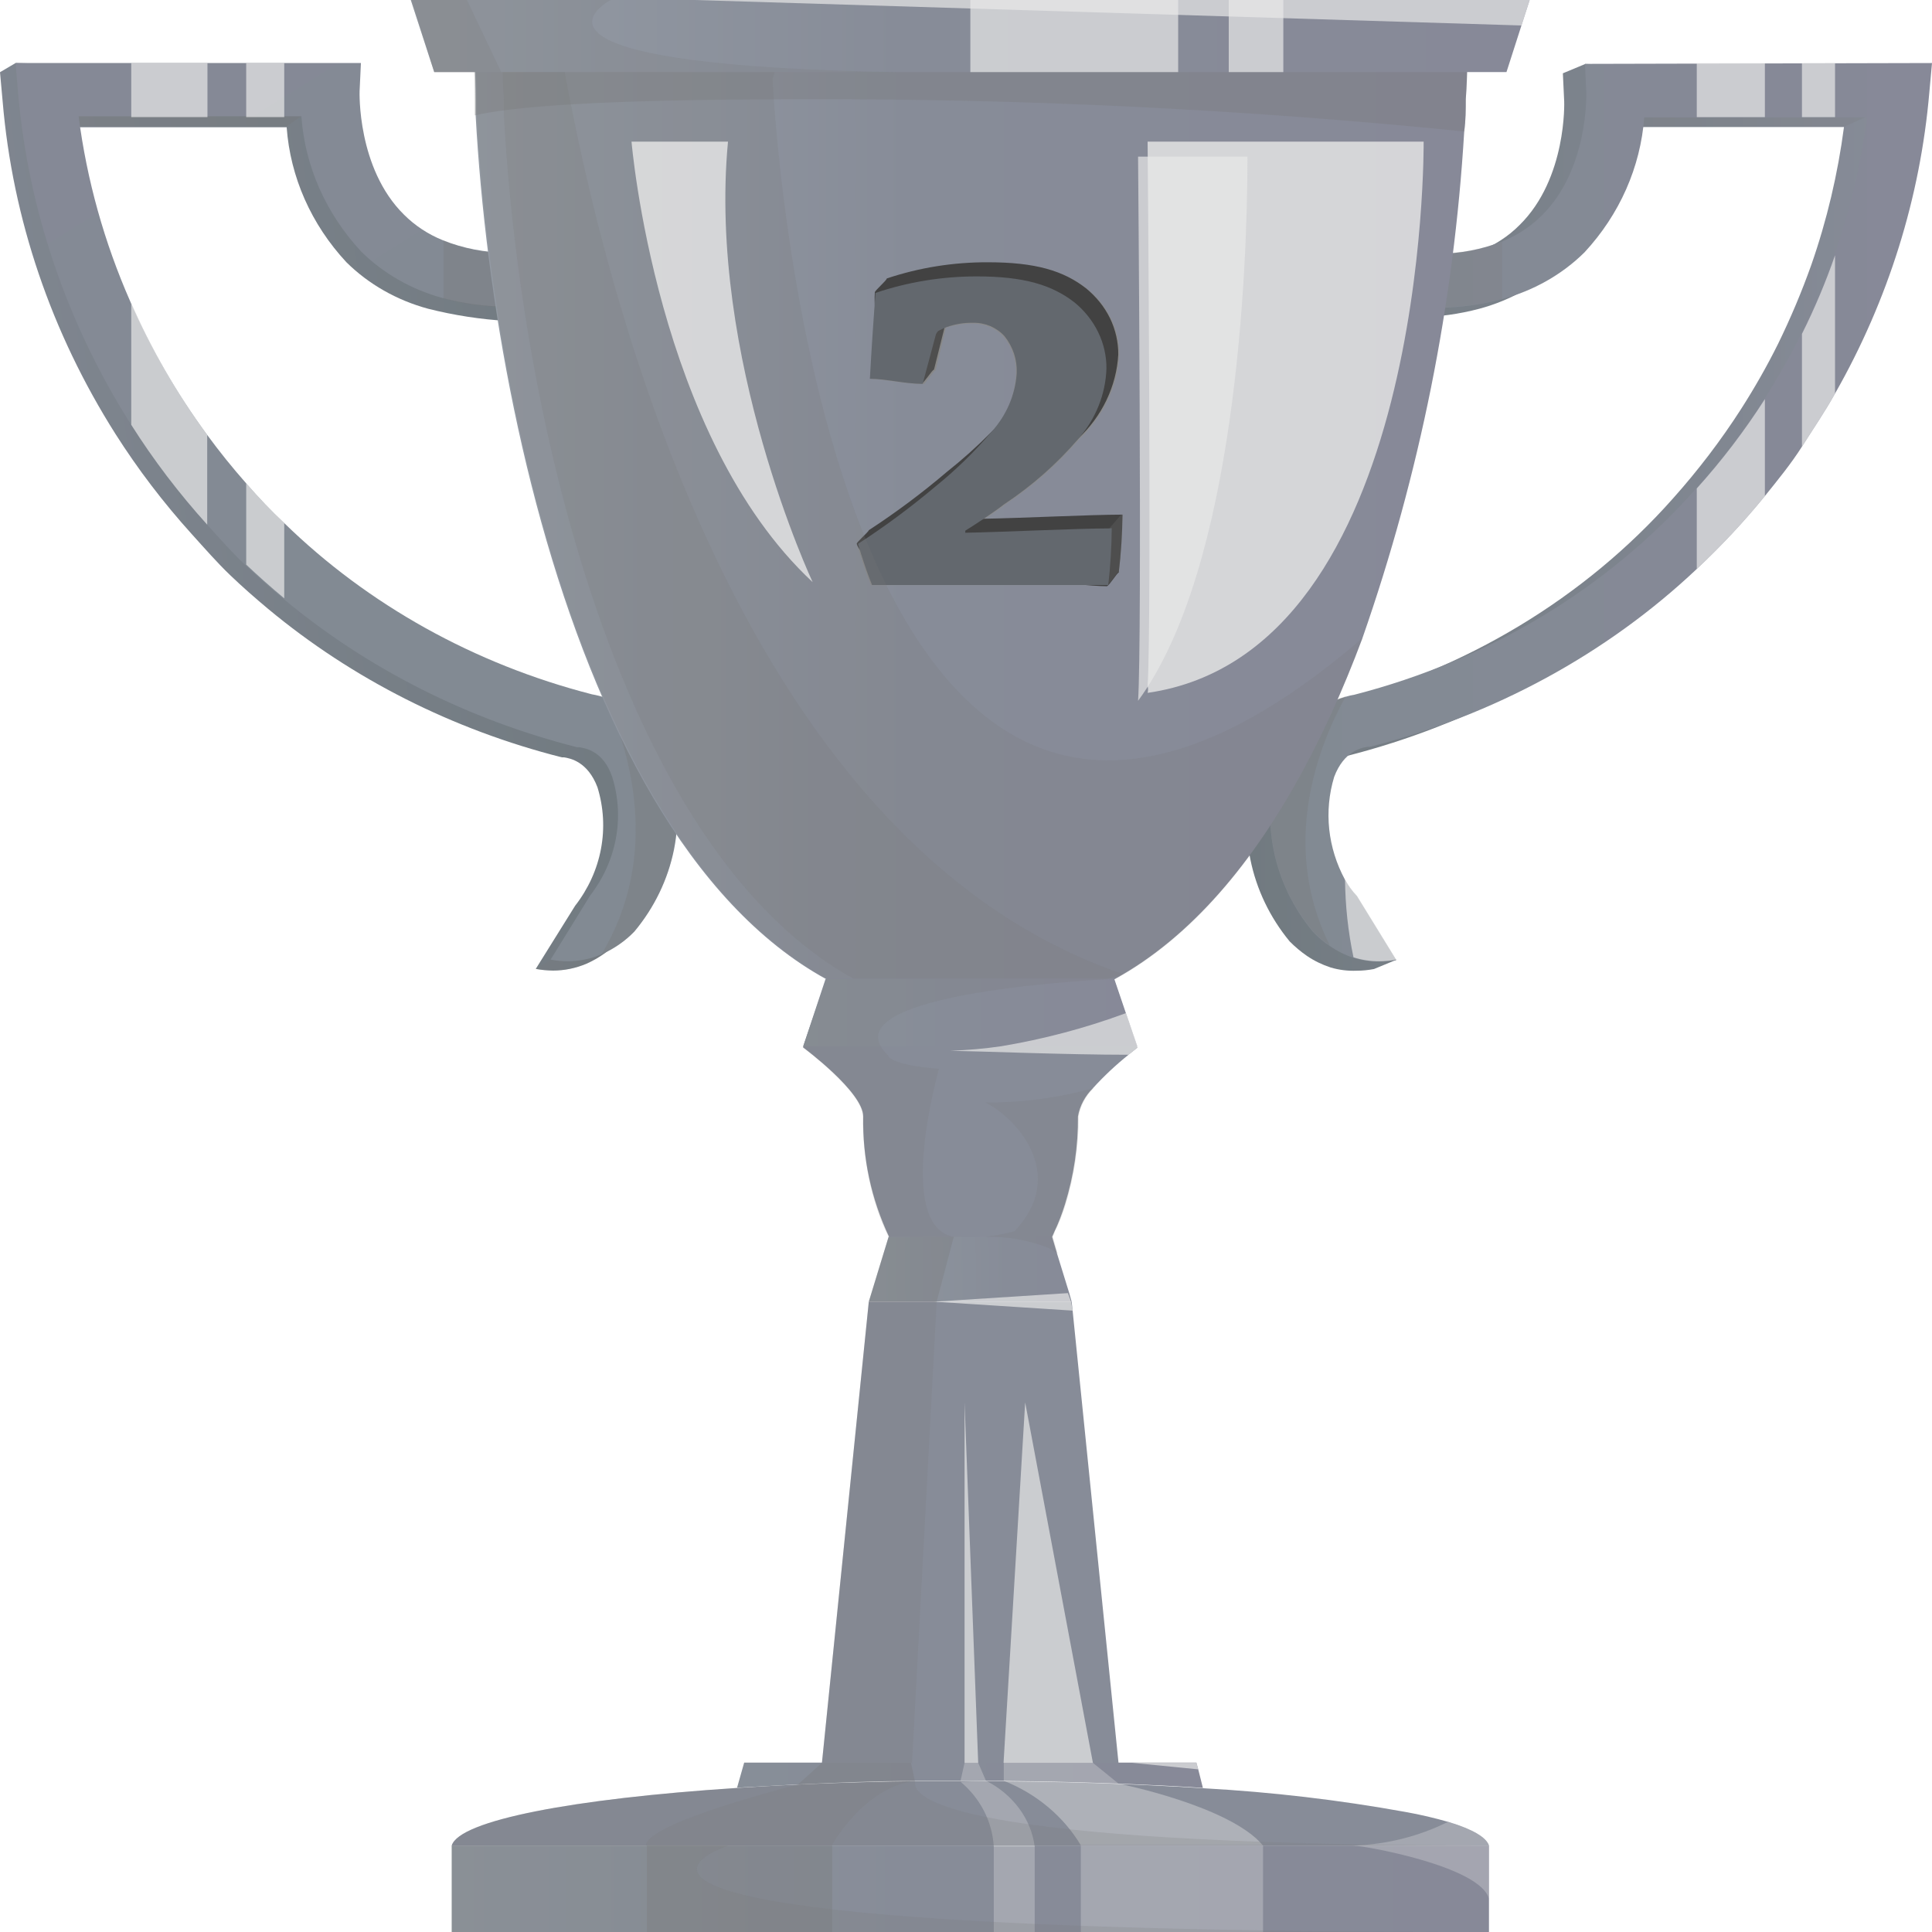 <svg width="16" height="16" viewBox="0 0 16 16" fill="none" xmlns="http://www.w3.org/2000/svg">
    <g clip-path="url(#clip0_1_4723)">
        <path d="M5.14 7.775L5.127 7.79C5.052 7.87 4.96 7.935 4.857 7.981C4.77 8.018 4.675 8.038 4.579 8.038C4.531 8.037 4.484 8.033 4.437 8.024L4.763 7.501C4.872 7.361 4.945 7.2 4.977 7.03C5.009 6.86 4.999 6.686 4.948 6.52C4.867 6.306 4.721 6.28 4.671 6.272H4.653C3.749 6.043 2.917 5.622 2.221 5.043C2.112 4.952 2.007 4.86 1.906 4.763C1.804 4.666 1.69 4.536 1.587 4.422C1.353 4.163 1.142 3.886 0.957 3.595C0.424 2.754 0.104 1.812 0.022 0.841L0 0.598L0.129 0.522L2.859 0.598L2.848 0.832C2.848 0.832 2.826 1.47 3.217 1.855C3.308 1.945 3.417 2.017 3.538 2.066C3.707 2.134 3.888 2.169 4.071 2.17L4.201 2.658C3.979 2.645 3.76 2.611 3.546 2.557C3.287 2.487 3.053 2.354 2.869 2.172C2.577 1.858 2.404 1.466 2.374 1.054H0.529C0.599 1.58 0.743 2.096 0.957 2.588C1.125 2.971 1.336 3.337 1.587 3.679C1.688 3.819 1.797 3.952 1.909 4.079C2.022 4.207 2.114 4.304 2.225 4.41C2.919 5.087 3.8 5.577 4.773 5.827C4.813 5.834 4.853 5.844 4.892 5.857C5.015 5.9 5.126 5.968 5.216 6.057C5.305 6.146 5.372 6.252 5.409 6.369C5.486 6.606 5.502 6.857 5.455 7.101C5.408 7.346 5.3 7.576 5.14 7.775Z"
              fill="url(#paint0_linear_1_4723)"/>
        <g style="mix-blend-mode:color-burn" opacity="0.3">
            <path d="M2.583 0.9L2.374 1.047H0.574L0.494 0.782L2.583 0.9Z" fill="#777777"/>
        </g>
        <g style="mix-blend-mode:color-burn" opacity="0.2">
            <path d="M5.14 7.775L5.127 7.79C5.052 7.87 4.96 7.935 4.857 7.981C4.77 8.018 4.675 8.037 4.579 8.037C4.531 8.037 4.484 8.033 4.437 8.024L4.566 7.947L5.14 7.775Z"
                  fill="#777777"/>
        </g>
        <path d="M5.254 7.714C5.178 7.793 5.085 7.858 4.981 7.903C4.894 7.941 4.799 7.96 4.702 7.961C4.655 7.961 4.607 7.956 4.56 7.947L4.887 7.417C4.995 7.277 5.068 7.116 5.1 6.946C5.132 6.777 5.122 6.603 5.071 6.437C4.999 6.222 4.854 6.197 4.796 6.188H4.778C3.875 5.959 3.042 5.538 2.347 4.959C2.238 4.869 2.133 4.775 2.031 4.679C1.93 4.584 1.819 4.46 1.716 4.345C1.482 4.086 1.271 3.81 1.087 3.519C0.553 2.677 0.233 1.736 0.149 0.764L0.129 0.522H2.989L2.978 0.755C2.978 0.755 2.955 1.393 3.346 1.778C3.436 1.868 3.545 1.94 3.666 1.989C3.835 2.057 4.017 2.092 4.201 2.093L4.19 2.54C4.012 2.537 3.836 2.513 3.666 2.468C3.407 2.398 3.174 2.264 2.99 2.082C2.699 1.768 2.525 1.376 2.496 0.963H0.651C0.719 1.49 0.863 2.006 1.079 2.497C1.248 2.885 1.462 3.256 1.716 3.602C1.817 3.74 1.926 3.875 2.039 4.003C2.151 4.131 2.243 4.228 2.354 4.332C3.048 5.009 3.929 5.5 4.902 5.75C4.942 5.757 4.982 5.767 5.02 5.781C5.143 5.823 5.255 5.891 5.345 5.979C5.435 6.068 5.501 6.175 5.538 6.292C5.616 6.533 5.631 6.787 5.582 7.035C5.532 7.282 5.42 7.515 5.254 7.714Z"
              fill="url(#paint1_linear_1_4723)"/>
        <g style="mix-blend-mode:color-burn" opacity="0.3">
            <path d="M5.254 7.714C5.178 7.793 5.085 7.858 4.981 7.903C5.479 7.078 5.208 6.198 5.014 5.781C5.138 5.822 5.249 5.891 5.339 5.979C5.429 6.068 5.495 6.175 5.533 6.292C5.612 6.532 5.627 6.787 5.579 7.034C5.531 7.281 5.419 7.514 5.254 7.714Z"
                  fill="#777777"/>
        </g>
        <g style="mix-blend-mode:color-burn" opacity="0.3">
            <path d="M3.673 1.994C3.842 2.062 4.024 2.097 4.208 2.098L4.197 2.545C4.02 2.542 3.844 2.518 3.673 2.473V1.994Z"
                  fill="#777777"/>
        </g>
        <path d="M15.808 0.598L15.786 0.84C15.712 1.712 15.447 2.561 15.008 3.336C14.921 3.488 14.823 3.633 14.733 3.776C14.642 3.919 14.533 4.052 14.426 4.185C14.252 4.397 14.064 4.598 13.862 4.788C13.116 5.492 12.18 6 11.152 6.261H11.133C11.084 6.261 10.938 6.295 10.857 6.51C10.772 6.795 10.804 7.098 10.947 7.362C10.975 7.41 11.007 7.454 11.045 7.495L11.563 7.949L11.379 8.025C11.332 8.034 11.284 8.039 11.237 8.039C11.163 8.042 11.089 8.033 11.019 8.012C10.949 7.989 10.883 7.957 10.823 7.916C10.772 7.881 10.725 7.841 10.681 7.797C10.516 7.597 10.405 7.364 10.355 7.117C10.306 6.869 10.321 6.615 10.399 6.374C10.438 6.251 10.509 6.14 10.605 6.048C10.702 5.957 10.821 5.889 10.953 5.85L11.028 5.833C12.138 5.547 13.124 4.952 13.854 4.129C14.063 3.895 14.252 3.647 14.419 3.387C14.531 3.212 14.633 3.033 14.725 2.848C14.829 2.635 14.921 2.417 15 2.195C15.13 1.823 15.22 1.44 15.271 1.052H13.427C13.397 1.464 13.223 1.856 12.932 2.17C12.747 2.353 12.512 2.487 12.251 2.557C12.085 2.601 11.913 2.625 11.74 2.627L11.729 2.18C11.909 2.179 12.086 2.145 12.251 2.081C12.378 2.031 12.492 1.957 12.585 1.863C12.978 1.476 12.954 0.84 12.954 0.84L12.943 0.607L13.128 0.53L15.808 0.598Z"
              fill="url(#paint2_linear_1_4723)"/>
        <g style="mix-blend-mode:color-burn" opacity="0.2">
            <path d="M15.506 0.944L15.279 1.047H13.447V0.832L15.506 0.944Z" fill="#777777"/>
        </g>
        <path d="M16 0.522L15.978 0.764C15.903 1.636 15.638 2.485 15.197 3.259C15.113 3.411 15.013 3.556 14.923 3.699C14.832 3.842 14.723 3.975 14.616 4.108C14.443 4.321 14.254 4.522 14.052 4.712C13.306 5.416 12.372 5.924 11.344 6.185H11.323C11.275 6.193 11.13 6.219 11.049 6.434C10.963 6.718 10.996 7.022 11.139 7.286C11.165 7.335 11.198 7.38 11.237 7.421L11.563 7.951C11.517 7.959 11.469 7.964 11.421 7.964C11.349 7.965 11.277 7.954 11.209 7.932C11.139 7.909 11.073 7.876 11.014 7.835C10.962 7.801 10.915 7.761 10.873 7.717C10.708 7.517 10.596 7.284 10.547 7.037C10.498 6.789 10.513 6.535 10.591 6.294C10.629 6.171 10.7 6.059 10.797 5.968C10.893 5.877 11.013 5.809 11.145 5.77C11.168 5.763 11.193 5.757 11.218 5.753C12.328 5.467 13.315 4.872 14.044 4.049C14.254 3.816 14.442 3.569 14.609 3.309C14.721 3.134 14.823 2.953 14.915 2.768C15.021 2.557 15.113 2.339 15.19 2.117C15.321 1.744 15.411 1.361 15.461 0.972H13.617C13.586 1.384 13.413 1.776 13.122 2.09C12.935 2.275 12.696 2.41 12.432 2.479C12.267 2.523 12.095 2.546 11.923 2.549L11.912 2.102C12.091 2.1 12.267 2.067 12.432 2.003C12.559 1.953 12.674 1.879 12.768 1.785C13.161 1.398 13.137 0.762 13.137 0.762L13.126 0.529L16 0.522Z"
              fill="url(#paint3_linear_1_4723)"/>
        <g style="mix-blend-mode:color-burn" opacity="0.3">
            <path d="M11.014 7.831C10.962 7.797 10.915 7.758 10.873 7.714C10.708 7.514 10.596 7.281 10.547 7.033C10.498 6.786 10.513 6.531 10.591 6.29C10.629 6.168 10.7 6.056 10.797 5.964C10.893 5.873 11.013 5.805 11.145 5.767C10.94 6.137 10.585 6.975 11.014 7.831Z"
                  fill="#777777"/>
        </g>
        <g style="mix-blend-mode:color-burn" opacity="0.2">
            <path d="M12.441 2V2.475C12.276 2.519 12.104 2.543 11.932 2.545L11.921 2.098C12.1 2.097 12.277 2.063 12.441 2Z"
                  fill="#777777"/>
        </g>
        <path d="M12.154 0.223C12.154 0.414 12.154 0.614 12.139 0.822C12.139 0.909 12.139 0.992 12.126 1.089C12.041 2.515 11.758 3.925 11.283 5.285C10.633 7.025 9.593 8.416 8.036 8.416C5.25 8.416 4.103 3.955 3.939 0.956C3.939 0.912 3.939 0.866 3.939 0.822C3.939 0.614 3.926 0.414 3.926 0.223H12.154Z"
              fill="url(#paint4_linear_1_4723)"/>
        <path d="M9.296 4.262C9.295 4.419 9.285 4.577 9.266 4.734C9.254 4.734 9.193 4.836 9.169 4.846H7.767H7.213C7.171 4.739 7.128 4.613 7.097 4.505C7.097 4.493 7.2 4.405 7.197 4.393C7.423 4.249 7.638 4.091 7.842 3.921C7.972 3.817 8.096 3.707 8.211 3.59C8.335 3.45 8.406 3.277 8.414 3.097C8.419 2.988 8.384 2.881 8.315 2.792C8.283 2.756 8.243 2.728 8.198 2.708C8.152 2.689 8.103 2.679 8.053 2.68C7.978 2.679 7.903 2.691 7.833 2.715L7.748 3.068C7.735 3.068 7.661 3.181 7.649 3.181C7.499 3.181 7.348 3.145 7.211 3.138C7.224 2.9 7.241 2.661 7.257 2.427C7.257 2.412 7.357 2.328 7.357 2.313C7.626 2.223 7.909 2.178 8.195 2.178C8.591 2.178 8.827 2.25 9.004 2.393C9.089 2.462 9.156 2.546 9.202 2.64C9.248 2.735 9.271 2.837 9.27 2.94C9.255 3.203 9.136 3.451 8.936 3.638C8.76 3.843 8.554 4.025 8.324 4.178C8.261 4.226 8.208 4.263 8.154 4.297C8.468 4.297 9.045 4.267 9.296 4.263V4.262Z"
              fill="#8B8B8B"/>
        <path d="M9.287 4.262C9.036 4.262 8.458 4.291 8.145 4.296H8.091V4.28C8.204 4.209 8.294 4.152 8.414 4.062C8.6 3.935 8.771 3.792 8.927 3.634C9.127 3.448 9.246 3.199 9.261 2.937C9.262 2.833 9.238 2.729 9.192 2.634C9.145 2.539 9.077 2.455 8.992 2.386C8.807 2.243 8.578 2.172 8.182 2.172C7.896 2.171 7.613 2.216 7.344 2.306C7.344 2.322 7.246 2.405 7.245 2.421C7.23 2.639 7.309 2.796 7.298 3.017C7.383 3.017 7.447 3.09 7.523 3.136C7.556 3.158 7.595 3.171 7.636 3.174C7.649 3.174 7.722 3.061 7.735 3.061L7.824 2.705L7.833 2.664V2.647C7.835 2.638 7.841 2.63 7.85 2.625C7.936 2.577 8.036 2.553 8.137 2.557C8.187 2.556 8.237 2.566 8.282 2.585C8.327 2.604 8.367 2.632 8.399 2.668C8.469 2.756 8.503 2.864 8.497 2.973C8.484 3.201 8.381 3.417 8.208 3.58C8.092 3.697 7.969 3.807 7.839 3.91C7.636 4.083 7.42 4.244 7.195 4.391C7.195 4.403 7.091 4.492 7.095 4.504C7.125 4.606 7.28 4.642 7.311 4.737H7.864C8.161 4.737 8.898 4.853 9.167 4.855C9.191 4.845 9.252 4.742 9.265 4.742C9.284 4.583 9.294 4.422 9.296 4.262H9.287Z"
              fill="#424242"/>
        <g style="mix-blend-mode:color-burn" opacity="0.2">
            <path d="M7.844 2.651V2.668L7.835 2.709L7.748 3.068C7.735 3.068 7.661 3.181 7.649 3.181C7.608 3.178 7.569 3.165 7.536 3.143C7.534 3.112 7.534 3.081 7.536 3.05C7.561 2.943 7.613 2.844 7.687 2.76C7.708 2.738 7.792 2.632 7.839 2.649L7.844 2.651Z"
                  fill="#7E7E7E"/>
        </g>
        <g style="mix-blend-mode:color-burn" opacity="0.2">
            <path d="M9.296 4.262C9.295 4.419 9.285 4.577 9.266 4.734C9.254 4.734 9.193 4.836 9.169 4.846L9.143 4.838L9.171 4.395L9.191 4.371L9.289 4.257L9.296 4.262Z"
                  fill="#7E7E7E"/>
        </g>
        <path d="M9.189 4.376C8.923 4.376 8.291 4.407 7.994 4.412V4.395C8.049 4.36 8.097 4.33 8.147 4.296C8.196 4.262 8.254 4.224 8.316 4.176C8.547 4.023 8.753 3.841 8.929 3.636C9.074 3.47 9.156 3.266 9.163 3.053C9.164 2.949 9.141 2.847 9.095 2.752C9.049 2.657 8.982 2.573 8.898 2.504C8.713 2.361 8.484 2.289 8.089 2.289C7.803 2.289 7.519 2.335 7.25 2.426C7.233 2.659 7.217 2.898 7.204 3.137C7.34 3.137 7.492 3.179 7.641 3.179L7.748 2.78C7.751 2.765 7.759 2.752 7.77 2.741C7.792 2.729 7.815 2.718 7.839 2.709C7.909 2.684 7.983 2.672 8.058 2.673C8.108 2.672 8.158 2.682 8.203 2.701C8.248 2.721 8.288 2.749 8.32 2.785C8.39 2.874 8.425 2.981 8.42 3.091C8.408 3.271 8.334 3.442 8.208 3.58C8.07 3.742 7.916 3.892 7.748 4.028C7.545 4.199 7.331 4.358 7.106 4.504C7.138 4.616 7.18 4.742 7.222 4.845H7.776H9.178C9.196 4.688 9.206 4.531 9.207 4.374L9.189 4.376Z"
              fill="#63686E"/>
        <g style="mix-blend-mode:color-burn" opacity="0.2">
            <path d="M11.283 5.285C10.814 6.539 10.146 7.615 9.224 8.116C8.868 8.313 8.46 8.417 8.045 8.416C5.26 8.416 4.112 3.955 3.948 0.956C3.948 0.912 3.948 0.866 3.948 0.822C3.948 0.614 3.935 0.414 3.935 0.223H6.521L6.398 0.656C6.398 0.656 6.782 9.161 11.283 5.285Z"
                  fill="#777777"/>
        </g>
        <g style="mix-blend-mode:color-burn" opacity="0.2">
            <path d="M9.302 8.067C6.064 6.969 4.939 2.235 4.612 0.223H4.158C4.158 0.414 4.158 0.614 4.173 0.822C4.173 0.866 4.173 0.912 4.173 0.958C4.335 3.911 5.451 8.288 8.149 8.413L9.302 8.067Z"
                  fill="#777777"/>
        </g>
        <g style="mix-blend-mode:color-burn" opacity="0.3">
            <path d="M12.154 0.223C12.154 0.414 12.154 0.614 12.139 0.822C12.139 0.909 12.139 0.992 12.126 1.089C10.305 0.905 8.473 0.816 6.641 0.822C4.929 0.822 4.215 0.888 3.931 0.956C3.931 0.912 3.931 0.866 3.931 0.822C3.931 0.614 3.918 0.414 3.918 0.223H12.154Z"
                  fill="#777777"/>
        </g>
        <path d="M12.668 0L12.6 0.211L12.476 0.597H3.596L3.402 0H12.668Z"
              fill="url(#paint5_linear_1_4723)"/>
        <path d="M9.421 8.675L9.346 8.735C9.24 8.82 9.142 8.912 9.052 9.011C8.986 9.076 8.942 9.158 8.927 9.246C8.929 9.492 8.893 9.736 8.82 9.972C8.795 10.053 8.765 10.132 8.728 10.209L8.713 10.243C8.696 10.272 8.682 10.303 8.665 10.33C8.505 10.608 8.281 10.78 8.036 10.78C7.899 10.776 7.767 10.726 7.667 10.639C7.536 10.529 7.432 10.394 7.363 10.243C7.215 9.929 7.142 9.589 7.149 9.246C7.149 9.043 6.652 8.675 6.652 8.675V8.665L6.837 8.107H9.224L9.32 8.39L9.39 8.595L9.414 8.665L9.421 8.675Z"
              fill="#878C98"/>
        <path d="M9.418 8.665H6.652L6.842 8.107H9.228L9.324 8.39L9.394 8.595L9.418 8.665Z"
              fill="url(#paint6_linear_1_4723)"/>
        <g style="mix-blend-mode:color-burn" opacity="0.2">
            <path d="M7.663 10.639C7.357 10.397 7.145 9.865 7.145 9.246C7.145 9.043 6.649 8.675 6.649 8.675L6.842 8.107H9.224C9.224 8.107 6.805 8.208 7.352 8.738C7.387 8.829 7.776 8.851 7.776 8.851C7.776 8.851 7.407 10.146 7.896 10.243C8.132 10.288 7.933 10.467 7.663 10.639Z"
                  fill="#777777"/>
        </g>
        <path d="M8.875 10.78H7.195L7.359 10.243H8.713L8.754 10.382L8.855 10.709L8.875 10.78Z"
              fill="url(#paint7_linear_1_4723)"/>
        <path d="M9.263 14.599H6.807L7.195 10.78H8.875L8.883 10.854L9.263 14.599Z" fill="#878C98"/>
        <path d="M9.962 14.807C9.737 14.791 9.503 14.781 9.257 14.771C8.953 14.759 8.636 14.751 8.307 14.749H8.04H7.577C7.241 14.749 6.916 14.764 6.606 14.778L6.104 14.805L6.163 14.597H9.908L9.923 14.652L9.962 14.807Z"
              fill="url(#paint8_linear_1_4723)"/>
        <path d="M12.331 15.284H3.741V16H12.331V15.284Z" fill="url(#paint9_linear_1_4723)"/>
        <path d="M12.331 15.284H3.741C3.802 15.076 4.747 14.895 6.104 14.807C6.553 14.778 7.049 14.757 7.58 14.751H8.047C8.741 14.751 9.396 14.773 9.975 14.81C10.532 14.841 11.087 14.906 11.635 15.005C11.76 15.027 11.883 15.056 12.004 15.091C12.194 15.149 12.31 15.216 12.331 15.284Z"
              fill="#878C98"/>
        <g style="mix-blend-mode:soft-light" opacity="0.7">
            <path d="M9.421 8.675L9.346 8.735C8.835 8.735 8.119 8.706 7.87 8.702C8.01 8.697 8.15 8.685 8.289 8.665C8.643 8.606 8.991 8.514 9.325 8.39L9.396 8.595L9.42 8.665L9.421 8.675Z"
                  fill="#E8E8E8"/>
        </g>
        <g style="mix-blend-mode:soft-light" opacity="0.7">
            <path d="M8.883 10.854L7.737 10.78L8.844 10.709L8.87 10.78L8.883 10.854Z" fill="#E8E8E8"/>
        </g>
        <g style="mix-blend-mode:soft-light" opacity="0.7">
            <path d="M9.923 14.653L9.377 14.599H9.908L9.923 14.653Z" fill="#E8E8E8"/>
        </g>
        <g style="mix-blend-mode:soft-light" opacity="0.7">
            <path d="M12.668 0L12.6 0.211L5.752 0H12.668Z" fill="#E8E8E8"/>
        </g>
        <g style="mix-blend-mode:color-burn" opacity="0.3">
            <path d="M7.899 10.243L7.757 10.78H7.195L7.359 10.243H7.899Z" fill="#777777"/>
        </g>
        <g style="mix-blend-mode:color-burn" opacity="0.2">
            <path d="M7.757 10.78L7.553 14.599H7.51H6.807L7.195 10.78H7.757Z" fill="#777777"/>
        </g>
        <g style="mix-blend-mode:color-burn" opacity="0.2">
            <path d="M7.427 0.597H3.596L3.411 0H5.057C4.868 0.109 4.356 0.544 7.427 0.597Z"
                  fill="#777777"/>
        </g>
        <g style="mix-blend-mode:color-burn" opacity="0.2">
            <path d="M4.151 0.597H3.596L3.402 0H3.867L4.151 0.597Z" fill="#777777"/>
        </g>
        <path style="mix-blend-mode:soft-light" opacity="0.8"
              d="M6.73 4.821C6.73 4.821 5.859 2.964 6.029 1.173H5.23C5.23 1.173 5.433 3.614 6.73 4.821Z"
              fill="url(#paint10_linear_1_4723)"/>
        <g style="mix-blend-mode:color-burn" opacity="0.3">
            <path d="M7.577 14.751C7.241 14.751 6.916 14.766 6.606 14.78L6.807 14.599H7.545L7.577 14.751Z"
                  fill="#777777"/>
        </g>
        <g style="mix-blend-mode:color-burn" opacity="0.2">
            <path d="M6.606 14.78C6.606 14.78 5.35 15.095 5.35 15.284H6.887C6.887 15.284 7.147 14.808 7.569 14.749L6.606 14.78Z"
                  fill="#777777"/>
        </g>
        <g style="mix-blend-mode:color-burn" opacity="0.3">
            <path d="M6.892 15.284H5.357V16H6.892V15.284Z" fill="#777777"/>
        </g>
        <path style="mix-blend-mode:soft-light" opacity="0.8"
              d="M9.504 5.738C9.509 5.719 9.509 5.7 9.504 5.682C9.539 5.155 9.504 1.173 9.504 1.173H11.79C11.79 1.173 11.831 5.402 9.504 5.738Z"
              fill="url(#paint11_linear_1_4723)"/>
        <g style="mix-blend-mode:soft-light" opacity="0.7">
            <path d="M9.425 5.804C9.46 5.279 9.425 1.297 9.425 1.297H10.331C10.331 2.225 10.237 4.698 9.425 5.804Z"
                  fill="#E8E8E8"/>
        </g>
        <g style="mix-blend-mode:soft-light" opacity="0.7">
            <path d="M9.757 0H8.036V0.597H9.757V0Z" fill="#E8E8E8"/>
        </g>
        <g style="mix-blend-mode:soft-light" opacity="0.7">
            <path d="M10.628 0H10.176V0.597H10.628V0Z" fill="#E8E8E8"/>
        </g>
        <g style="mix-blend-mode:soft-light" opacity="0.7">
            <path d="M14.616 0.522H14.052V0.97H14.616V0.522Z" fill="#E8E8E8"/>
        </g>
        <g style="mix-blend-mode:soft-light" opacity="0.7">
            <path d="M14.616 3.305V4.108C14.443 4.321 14.254 4.522 14.052 4.712V4.045C14.261 3.813 14.45 3.565 14.616 3.305Z"
                  fill="#E8E8E8"/>
        </g>
        <g style="mix-blend-mode:soft-light" opacity="0.7">
            <path d="M15.197 0.522H14.923V0.97H15.197V0.522Z" fill="#E8E8E8"/>
        </g>
        <g style="mix-blend-mode:soft-light" opacity="0.7">
            <path d="M15.197 2.114V3.259C15.113 3.411 15.013 3.556 14.923 3.699V2.765C15.029 2.553 15.12 2.336 15.197 2.114Z"
                  fill="#E8E8E8"/>
        </g>
        <g style="mix-blend-mode:soft-light" opacity="0.7">
            <path d="M1.718 0.522H1.087V0.97H1.718V0.522Z" fill="#E8E8E8"/>
        </g>
        <g style="mix-blend-mode:soft-light" opacity="0.7">
            <path d="M1.716 3.602V4.345C1.482 4.086 1.271 3.809 1.087 3.518V2.508C1.254 2.892 1.465 3.259 1.716 3.602Z"
                  fill="#E8E8E8"/>
        </g>
        <g style="mix-blend-mode:soft-light" opacity="0.7">
            <path d="M2.354 0.522H2.039V0.97H2.354V0.522Z" fill="#E8E8E8"/>
        </g>
        <g style="mix-blend-mode:soft-light" opacity="0.7">
            <path d="M2.354 4.331V4.955C2.245 4.865 2.14 4.771 2.039 4.676V4.002C2.138 4.117 2.243 4.227 2.354 4.331Z"
                  fill="#E8E8E8"/>
        </g>
        <g style="mix-blend-mode:soft-light" opacity="0.7">
            <path d="M11.563 7.947C11.517 7.956 11.469 7.96 11.421 7.961C11.349 7.961 11.277 7.95 11.209 7.928C11.164 7.715 11.141 7.499 11.139 7.282C11.165 7.331 11.198 7.376 11.237 7.417L11.563 7.947Z"
                  fill="#E8E8E8"/>
        </g>
        <g style="mix-blend-mode:soft-light" opacity="0.7">
            <path d="M9.051 14.599H8.311L8.49 11.614L9.051 14.599Z" fill="#E8E8E8"/>
        </g>
        <g style="mix-blend-mode:soft-light" opacity="0.7">
            <path d="M8.101 14.599H7.988V11.614L8.101 14.599Z" fill="#E8E8E8"/>
        </g>
        <g style="mix-blend-mode:soft-light" opacity="0.3">
            <path d="M9.263 14.771C8.958 14.759 8.641 14.751 8.313 14.749V14.599H9.051L9.263 14.771Z"
                  fill="#E8E8E8"/>
        </g>
        <g style="mix-blend-mode:soft-light" opacity="0.3">
            <path d="M8.101 14.599L8.165 14.747H7.955L7.988 14.599H8.101Z" fill="#E8E8E8"/>
        </g>
        <g style="mix-blend-mode:soft-light" opacity="0.4">
            <path d="M9.263 14.771C9.263 14.771 10.185 14.955 10.458 15.282H8.951C8.808 15.043 8.583 14.854 8.311 14.747L9.263 14.771Z"
                  fill="#E8E8E8"/>
        </g>
        <g style="mix-blend-mode:soft-light" opacity="0.3">
            <path d="M8.165 14.747C8.275 14.802 8.368 14.88 8.439 14.975C8.509 15.069 8.554 15.178 8.569 15.293H8.23C8.218 15.087 8.12 14.894 7.955 14.756L8.165 14.747Z"
                  fill="#E8E8E8"/>
        </g>
        <g style="mix-blend-mode:soft-light" opacity="0.3">
            <path d="M8.569 15.284H8.23V16H8.569V15.284Z" fill="#E8E8E8"/>
        </g>
        <g style="mix-blend-mode:soft-light" opacity="0.3">
            <path d="M10.46 15.284H8.951V16H10.46V15.284Z" fill="#E8E8E8"/>
        </g>
        <g style="mix-blend-mode:soft-light" opacity="0.3">
            <path d="M12.331 15.284V15.725C12.259 15.454 11.29 15.284 11.205 15.284C11.48 15.276 11.749 15.209 11.991 15.088C12.194 15.149 12.31 15.216 12.331 15.284Z"
                  fill="#E8E8E8"/>
        </g>
        <g style="mix-blend-mode:color-burn" opacity="0.2">
            <path d="M12.331 16H3.741V15.284H6.034C6.034 15.284 3.806 16 12.331 16Z"
                  fill="#777777"/>
        </g>
        <g style="mix-blend-mode:color-burn" opacity="0.2">
            <path d="M12.331 15.284H3.741C3.802 15.076 4.747 14.895 6.104 14.807C6.553 14.778 7.049 14.757 7.58 14.751C7.543 14.887 7.853 15.279 12.331 15.284Z"
                  fill="#777777"/>
        </g>
        <g style="mix-blend-mode:color-burn" opacity="0.2">
            <path d="M8.16 9.13C8.39 9.239 8.861 9.713 8.401 10.197C8.322 10.218 8.241 10.233 8.16 10.243C8.335 10.239 8.509 10.268 8.671 10.33C8.702 10.344 8.732 10.361 8.759 10.382L8.719 10.243L8.733 10.209C8.733 10.194 8.748 10.177 8.754 10.162C8.763 10.143 8.772 10.123 8.779 10.104C8.796 10.063 8.811 10.018 8.826 9.972C8.898 9.736 8.934 9.492 8.933 9.246C8.948 9.158 8.991 9.076 9.058 9.011C8.767 9.092 8.464 9.133 8.16 9.13Z"
                  fill="#777777"/>
        </g>
    </g>
    <defs>
        <linearGradient id="paint0_linear_1_4723" x1="5.04" y1="4.009" x2="-2.333" y2="4.884"
                        gradientUnits="userSpaceOnUse">
            <stop stop-color="#717A80"/>
            <stop offset="1" stop-color="#878C98"/>
        </linearGradient>
        <linearGradient id="paint1_linear_1_4723" x1="3.859" y1="4.483" x2="-0.237" y2="-2.105"
                        gradientUnits="userSpaceOnUse">
            <stop offset="0.01" stop-color="#828A93"/>
            <stop offset="1" stop-color="#878998"/>
        </linearGradient>
        <linearGradient id="paint2_linear_1_4723" x1="10.325" y1="4.28" x2="15.808" y2="4.28"
                        gradientUnits="userSpaceOnUse">
            <stop stop-color="#717A80"/>
            <stop offset="1" stop-color="#878C98"/>
        </linearGradient>
        <linearGradient id="paint3_linear_1_4723" x1="10.517" y1="4.241" x2="16" y2="4.241"
                        gradientUnits="userSpaceOnUse">
            <stop offset="0.01" stop-color="#828A93"/>
            <stop offset="1" stop-color="#878998"/>
        </linearGradient>
        <linearGradient id="paint4_linear_1_4723" x1="3.918" y1="4.32" x2="12.154" y2="4.32"
                        gradientUnits="userSpaceOnUse">
            <stop stop-color="#949BA4"/>
            <stop offset="0.44" stop-color="#878C98"/>
            <stop offset="1" stop-color="#878998"/>
        </linearGradient>
        <linearGradient id="paint5_linear_1_4723" x1="3.402" y1="0.298" x2="12.67" y2="0.298"
                        gradientUnits="userSpaceOnUse">
            <stop stop-color="#949BA4"/>
            <stop offset="0.44" stop-color="#878C98"/>
            <stop offset="1" stop-color="#878998"/>
        </linearGradient>
        <linearGradient id="paint6_linear_1_4723" x1="6.652" y1="8.385" x2="9.418" y2="8.385"
                        gradientUnits="userSpaceOnUse">
            <stop stop-color="#899199"/>
            <stop offset="0.44" stop-color="#878C98"/>
            <stop offset="1" stop-color="#878998"/>
        </linearGradient>
        <linearGradient id="paint7_linear_1_4723" x1="7.261" y1="10.521" x2="9.748" y2="10.487"
                        gradientUnits="userSpaceOnUse">
            <stop stop-color="#8E969E"/>
            <stop offset="0.44" stop-color="#878C98"/>
            <stop offset="1" stop-color="#878998"/>
        </linearGradient>
        <linearGradient id="paint8_linear_1_4723" x1="6.104" y1="14.703" x2="9.967" y2="14.703"
                        gradientUnits="userSpaceOnUse">
            <stop stop-color="#878E98"/>
            <stop offset="0.44" stop-color="#878C98"/>
            <stop offset="1" stop-color="#878998"/>
        </linearGradient>
        <linearGradient id="paint9_linear_1_4723" x1="3.741" y1="15.642" x2="12.331" y2="15.642"
                        gradientUnits="userSpaceOnUse">
            <stop stop-color="#8E969E"/>
            <stop offset="0.44" stop-color="#878C98"/>
            <stop offset="1" stop-color="#878998"/>
        </linearGradient>
        <linearGradient id="paint10_linear_1_4723" x1="5.23" y1="2.997" x2="6.73" y2="2.997"
                        gradientUnits="userSpaceOnUse">
            <stop stop-color="#E8E8E8"/>
            <stop offset="1" stop-color="#E8E8E8"/>
        </linearGradient>
        <linearGradient id="paint11_linear_1_4723" x1="9.504" y1="3.455" x2="11.79" y2="3.455"
                        gradientUnits="userSpaceOnUse">
            <stop stop-color="#E8E8E8"/>
            <stop offset="1" stop-color="#E8E8E8"/>
        </linearGradient>
        <clipPath id="clip0_1_4723">
            <rect width="16" height="16" fill="white"/>
        </clipPath>
    </defs>
</svg>
